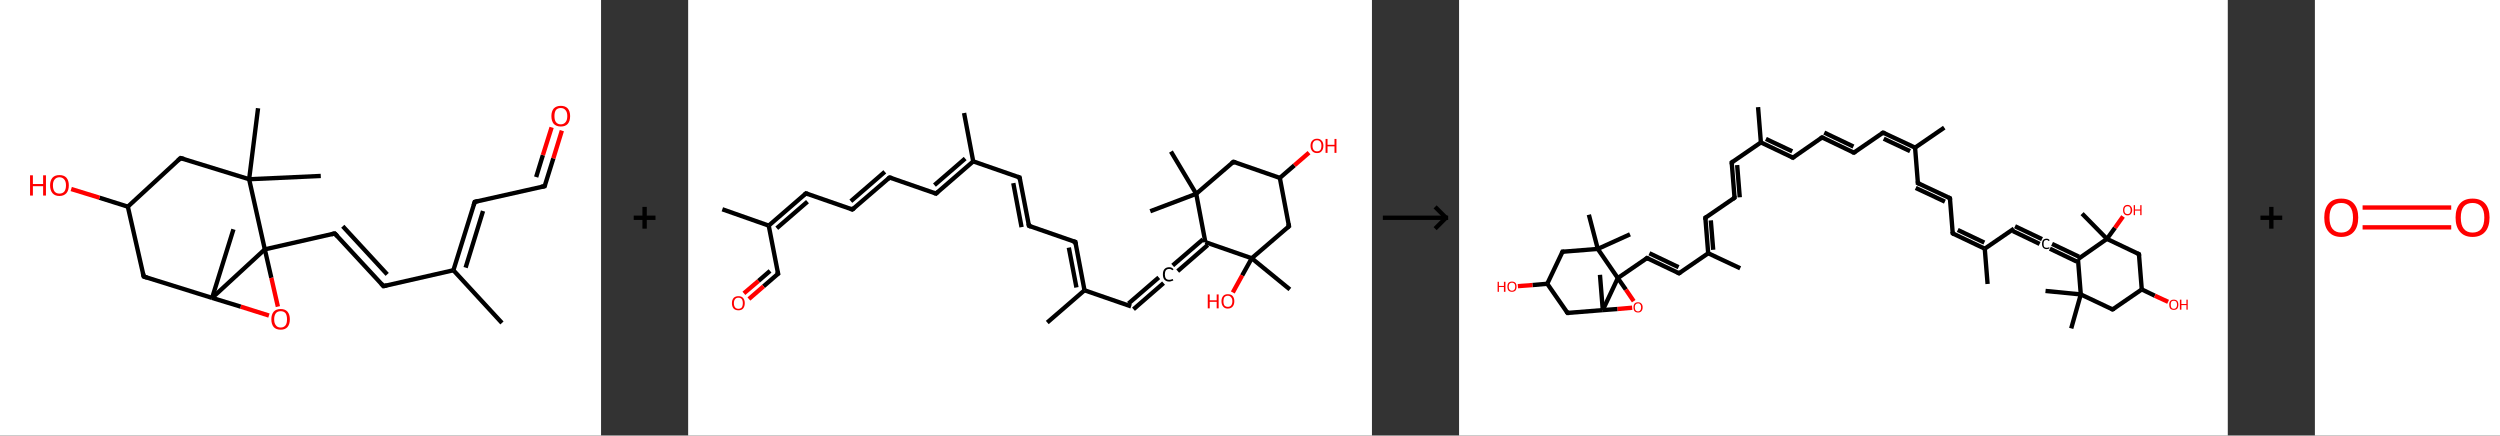 <?xml version='1.0' encoding='ASCII' standalone='yes'?>
<svg xmlns="http://www.w3.org/2000/svg" xmlns:xlink="http://www.w3.org/1999/xlink" version="1.1" width="1148.0px" viewBox="0 0 1148.0 200.0" height="200.0px">
  <rect x="0" y="0" width="1148.0" height="200.0" fill="#333333" stroke="none"/>
  <g>
    <g transform="translate(0, 0) scale(1 1) "><!-- END OF HEADER -->
<rect style="opacity:1.0;fill:#FFFFFF;stroke:none" width="276.0" height="200.0" x="0.0" y="0.0"> </rect>
<path class="bond-0 atom-0 atom-1" d="M 230.5,148.3 L 208.2,124.1" style="fill:none;fill-rule:evenodd;stroke:#000000;stroke-width:2.0px;stroke-linecap:butt;stroke-linejoin:miter;stroke-opacity:1"/>
<path class="bond-1 atom-1 atom-2" d="M 208.2,124.1 L 176.1,131.4" style="fill:none;fill-rule:evenodd;stroke:#000000;stroke-width:2.0px;stroke-linecap:butt;stroke-linejoin:miter;stroke-opacity:1"/>
<path class="bond-2 atom-2 atom-3" d="M 176.1,131.4 L 153.7,107.2" style="fill:none;fill-rule:evenodd;stroke:#000000;stroke-width:2.0px;stroke-linecap:butt;stroke-linejoin:miter;stroke-opacity:1"/>
<path class="bond-2 atom-2 atom-3" d="M 177.8,126.0 L 157.4,103.9" style="fill:none;fill-rule:evenodd;stroke:#000000;stroke-width:2.0px;stroke-linecap:butt;stroke-linejoin:miter;stroke-opacity:1"/>
<path class="bond-3 atom-3 atom-4" d="M 153.7,107.2 L 121.6,114.5" style="fill:none;fill-rule:evenodd;stroke:#000000;stroke-width:2.0px;stroke-linecap:butt;stroke-linejoin:miter;stroke-opacity:1"/>
<path class="bond-4 atom-4 atom-5" d="M 121.6,114.5 L 124.6,127.6" style="fill:none;fill-rule:evenodd;stroke:#000000;stroke-width:2.0px;stroke-linecap:butt;stroke-linejoin:miter;stroke-opacity:1"/>
<path class="bond-4 atom-4 atom-5" d="M 124.6,127.6 L 127.6,140.8" style="fill:none;fill-rule:evenodd;stroke:#FF0000;stroke-width:2.0px;stroke-linecap:butt;stroke-linejoin:miter;stroke-opacity:1"/>
<path class="bond-5 atom-5 atom-6" d="M 123.5,144.9 L 110.5,140.8" style="fill:none;fill-rule:evenodd;stroke:#FF0000;stroke-width:2.0px;stroke-linecap:butt;stroke-linejoin:miter;stroke-opacity:1"/>
<path class="bond-5 atom-5 atom-6" d="M 110.5,140.8 L 97.4,136.8" style="fill:none;fill-rule:evenodd;stroke:#000000;stroke-width:2.0px;stroke-linecap:butt;stroke-linejoin:miter;stroke-opacity:1"/>
<path class="bond-6 atom-6 atom-7" d="M 97.4,136.8 L 107.2,105.3" style="fill:none;fill-rule:evenodd;stroke:#000000;stroke-width:2.0px;stroke-linecap:butt;stroke-linejoin:miter;stroke-opacity:1"/>
<path class="bond-7 atom-6 atom-8" d="M 97.4,136.8 L 66.0,127.0" style="fill:none;fill-rule:evenodd;stroke:#000000;stroke-width:2.0px;stroke-linecap:butt;stroke-linejoin:miter;stroke-opacity:1"/>
<path class="bond-8 atom-8 atom-9" d="M 66.0,127.0 L 58.7,94.9" style="fill:none;fill-rule:evenodd;stroke:#000000;stroke-width:2.0px;stroke-linecap:butt;stroke-linejoin:miter;stroke-opacity:1"/>
<path class="bond-9 atom-9 atom-10" d="M 58.7,94.9 L 45.7,90.8" style="fill:none;fill-rule:evenodd;stroke:#000000;stroke-width:2.0px;stroke-linecap:butt;stroke-linejoin:miter;stroke-opacity:1"/>
<path class="bond-9 atom-9 atom-10" d="M 45.7,90.8 L 32.7,86.8" style="fill:none;fill-rule:evenodd;stroke:#FF0000;stroke-width:2.0px;stroke-linecap:butt;stroke-linejoin:miter;stroke-opacity:1"/>
<path class="bond-10 atom-9 atom-11" d="M 58.7,94.9 L 82.9,72.6" style="fill:none;fill-rule:evenodd;stroke:#000000;stroke-width:2.0px;stroke-linecap:butt;stroke-linejoin:miter;stroke-opacity:1"/>
<path class="bond-11 atom-11 atom-12" d="M 82.9,72.6 L 114.4,82.3" style="fill:none;fill-rule:evenodd;stroke:#000000;stroke-width:2.0px;stroke-linecap:butt;stroke-linejoin:miter;stroke-opacity:1"/>
<path class="bond-12 atom-12 atom-13" d="M 114.4,82.3 L 147.3,80.8" style="fill:none;fill-rule:evenodd;stroke:#000000;stroke-width:2.0px;stroke-linecap:butt;stroke-linejoin:miter;stroke-opacity:1"/>
<path class="bond-13 atom-12 atom-14" d="M 114.4,82.3 L 118.5,49.7" style="fill:none;fill-rule:evenodd;stroke:#000000;stroke-width:2.0px;stroke-linecap:butt;stroke-linejoin:miter;stroke-opacity:1"/>
<path class="bond-14 atom-1 atom-15" d="M 208.2,124.1 L 218.0,92.7" style="fill:none;fill-rule:evenodd;stroke:#000000;stroke-width:2.0px;stroke-linecap:butt;stroke-linejoin:miter;stroke-opacity:1"/>
<path class="bond-14 atom-1 atom-15" d="M 213.8,122.9 L 221.8,96.9" style="fill:none;fill-rule:evenodd;stroke:#000000;stroke-width:2.0px;stroke-linecap:butt;stroke-linejoin:miter;stroke-opacity:1"/>
<path class="bond-15 atom-15 atom-16" d="M 218.0,92.7 L 250.1,85.5" style="fill:none;fill-rule:evenodd;stroke:#000000;stroke-width:2.0px;stroke-linecap:butt;stroke-linejoin:miter;stroke-opacity:1"/>
<path class="bond-16 atom-16 atom-17" d="M 250.1,85.5 L 254.1,72.7" style="fill:none;fill-rule:evenodd;stroke:#000000;stroke-width:2.0px;stroke-linecap:butt;stroke-linejoin:miter;stroke-opacity:1"/>
<path class="bond-16 atom-16 atom-17" d="M 254.1,72.7 L 258.0,60.0" style="fill:none;fill-rule:evenodd;stroke:#FF0000;stroke-width:2.0px;stroke-linecap:butt;stroke-linejoin:miter;stroke-opacity:1"/>
<path class="bond-16 atom-16 atom-17" d="M 246.2,81.3 L 249.3,71.2" style="fill:none;fill-rule:evenodd;stroke:#000000;stroke-width:2.0px;stroke-linecap:butt;stroke-linejoin:miter;stroke-opacity:1"/>
<path class="bond-16 atom-16 atom-17" d="M 249.3,71.2 L 253.3,58.5" style="fill:none;fill-rule:evenodd;stroke:#FF0000;stroke-width:2.0px;stroke-linecap:butt;stroke-linejoin:miter;stroke-opacity:1"/>
<path class="bond-17 atom-6 atom-4" d="M 97.4,136.8 L 121.6,114.5" style="fill:none;fill-rule:evenodd;stroke:#000000;stroke-width:2.0px;stroke-linecap:butt;stroke-linejoin:miter;stroke-opacity:1"/>
<path class="bond-18 atom-12 atom-4" d="M 114.4,82.3 L 121.6,114.5" style="fill:none;fill-rule:evenodd;stroke:#000000;stroke-width:2.0px;stroke-linecap:butt;stroke-linejoin:miter;stroke-opacity:1"/>
<path d="M 177.7,131.0 L 176.1,131.4 L 175.0,130.2" style="fill:none;stroke:#000000;stroke-width:2.0px;stroke-linecap:butt;stroke-linejoin:miter;stroke-opacity:1;"/>
<path d="M 154.9,108.4 L 153.7,107.2 L 152.1,107.6" style="fill:none;stroke:#000000;stroke-width:2.0px;stroke-linecap:butt;stroke-linejoin:miter;stroke-opacity:1;"/>
<path d="M 67.6,127.5 L 66.0,127.0 L 65.6,125.4" style="fill:none;stroke:#000000;stroke-width:2.0px;stroke-linecap:butt;stroke-linejoin:miter;stroke-opacity:1;"/>
<path d="M 81.7,73.7 L 82.9,72.6 L 84.5,73.0" style="fill:none;stroke:#000000;stroke-width:2.0px;stroke-linecap:butt;stroke-linejoin:miter;stroke-opacity:1;"/>
<path d="M 217.5,94.3 L 218.0,92.7 L 219.6,92.3" style="fill:none;stroke:#000000;stroke-width:2.0px;stroke-linecap:butt;stroke-linejoin:miter;stroke-opacity:1;"/>
<path d="M 248.5,85.8 L 250.1,85.5 L 250.3,84.8" style="fill:none;stroke:#000000;stroke-width:2.0px;stroke-linecap:butt;stroke-linejoin:miter;stroke-opacity:1;"/>
<path class="atom-5" d="M 124.6 146.6 Q 124.6 144.4, 125.7 143.1 Q 126.8 141.9, 128.9 141.9 Q 130.9 141.9, 132.0 143.1 Q 133.1 144.4, 133.1 146.6 Q 133.1 148.9, 132.0 150.2 Q 130.9 151.4, 128.9 151.4 Q 126.8 151.4, 125.7 150.2 Q 124.6 148.9, 124.6 146.6 M 128.9 150.4 Q 130.3 150.4, 131.1 149.4 Q 131.8 148.5, 131.8 146.6 Q 131.8 144.8, 131.1 143.8 Q 130.3 142.9, 128.9 142.9 Q 127.4 142.9, 126.7 143.8 Q 125.9 144.8, 125.9 146.6 Q 125.9 148.5, 126.7 149.4 Q 127.4 150.4, 128.9 150.4 " fill="#FF0000"/>
<path class="atom-10" d="M 13.8 80.5 L 15.1 80.5 L 15.1 84.5 L 19.8 84.5 L 19.8 80.5 L 21.1 80.5 L 21.1 89.8 L 19.8 89.8 L 19.8 85.5 L 15.1 85.5 L 15.1 89.8 L 13.8 89.8 L 13.8 80.5 " fill="#FF0000"/>
<path class="atom-10" d="M 23.0 85.1 Q 23.0 82.9, 24.1 81.6 Q 25.2 80.4, 27.3 80.4 Q 29.4 80.4, 30.5 81.6 Q 31.6 82.9, 31.6 85.1 Q 31.6 87.4, 30.5 88.7 Q 29.3 90.0, 27.3 90.0 Q 25.2 90.0, 24.1 88.7 Q 23.0 87.4, 23.0 85.1 M 27.3 88.9 Q 28.7 88.9, 29.5 88.0 Q 30.3 87.0, 30.3 85.1 Q 30.3 83.3, 29.5 82.4 Q 28.7 81.4, 27.3 81.4 Q 25.9 81.4, 25.1 82.4 Q 24.3 83.3, 24.3 85.1 Q 24.3 87.0, 25.1 88.0 Q 25.9 88.9, 27.3 88.9 " fill="#FF0000"/>
<path class="atom-17" d="M 253.2 53.3 Q 253.2 51.1, 254.3 49.8 Q 255.5 48.6, 257.5 48.6 Q 259.6 48.6, 260.7 49.8 Q 261.8 51.1, 261.8 53.3 Q 261.8 55.6, 260.7 56.9 Q 259.6 58.1, 257.5 58.1 Q 255.5 58.1, 254.3 56.9 Q 253.2 55.6, 253.2 53.3 M 257.5 57.1 Q 258.9 57.1, 259.7 56.1 Q 260.5 55.2, 260.5 53.3 Q 260.5 51.5, 259.7 50.6 Q 258.9 49.6, 257.5 49.6 Q 256.1 49.6, 255.3 50.5 Q 254.6 51.5, 254.6 53.3 Q 254.6 55.2, 255.3 56.1 Q 256.1 57.1, 257.5 57.1 " fill="#FF0000"/>
</g>
    <g transform="translate(276.0, 0) scale(1 1) "><line x1="15" y1="100" x2="25" y2="100" style="stroke:rgb(0,0,0);stroke-width:2"/>
  <line x1="20" y1="95" x2="20" y2="105" style="stroke:rgb(0,0,0);stroke-width:2"/>
</g>
    <g transform="translate(316.0, 0) scale(1 1) "><!-- END OF HEADER -->
<rect style="opacity:1.0;fill:#FFFFFF;stroke:none" width="314.0" height="200.0" x="0.0" y="0.0"> </rect>
<path class="bond-0 atom-0 atom-1" d="M 15.7,96.1 L 37.0,103.6" style="fill:none;fill-rule:evenodd;stroke:#000000;stroke-width:2.0px;stroke-linecap:butt;stroke-linejoin:miter;stroke-opacity:1"/>
<path class="bond-1 atom-1 atom-2" d="M 37.0,103.6 L 41.3,125.7" style="fill:none;fill-rule:evenodd;stroke:#000000;stroke-width:2.0px;stroke-linecap:butt;stroke-linejoin:miter;stroke-opacity:1"/>
<path class="bond-2 atom-2 atom-3" d="M 41.3,125.7 L 34.6,131.5" style="fill:none;fill-rule:evenodd;stroke:#000000;stroke-width:2.0px;stroke-linecap:butt;stroke-linejoin:miter;stroke-opacity:1"/>
<path class="bond-2 atom-2 atom-3" d="M 34.6,131.5 L 27.9,137.3" style="fill:none;fill-rule:evenodd;stroke:#FF0000;stroke-width:2.0px;stroke-linecap:butt;stroke-linejoin:miter;stroke-opacity:1"/>
<path class="bond-2 atom-2 atom-3" d="M 37.6,124.4 L 32.3,129.0" style="fill:none;fill-rule:evenodd;stroke:#000000;stroke-width:2.0px;stroke-linecap:butt;stroke-linejoin:miter;stroke-opacity:1"/>
<path class="bond-2 atom-2 atom-3" d="M 32.3,129.0 L 25.6,134.7" style="fill:none;fill-rule:evenodd;stroke:#FF0000;stroke-width:2.0px;stroke-linecap:butt;stroke-linejoin:miter;stroke-opacity:1"/>
<path class="bond-3 atom-1 atom-4" d="M 37.0,103.6 L 54.1,88.8" style="fill:none;fill-rule:evenodd;stroke:#000000;stroke-width:2.0px;stroke-linecap:butt;stroke-linejoin:miter;stroke-opacity:1"/>
<path class="bond-3 atom-1 atom-4" d="M 40.7,104.8 L 54.8,92.6" style="fill:none;fill-rule:evenodd;stroke:#000000;stroke-width:2.0px;stroke-linecap:butt;stroke-linejoin:miter;stroke-opacity:1"/>
<path class="bond-4 atom-4 atom-5" d="M 54.1,88.8 L 75.4,96.2" style="fill:none;fill-rule:evenodd;stroke:#000000;stroke-width:2.0px;stroke-linecap:butt;stroke-linejoin:miter;stroke-opacity:1"/>
<path class="bond-5 atom-5 atom-6" d="M 75.4,96.2 L 92.5,81.5" style="fill:none;fill-rule:evenodd;stroke:#000000;stroke-width:2.0px;stroke-linecap:butt;stroke-linejoin:miter;stroke-opacity:1"/>
<path class="bond-5 atom-5 atom-6" d="M 74.7,92.4 L 90.3,78.9" style="fill:none;fill-rule:evenodd;stroke:#000000;stroke-width:2.0px;stroke-linecap:butt;stroke-linejoin:miter;stroke-opacity:1"/>
<path class="bond-6 atom-6 atom-7" d="M 92.5,81.5 L 113.8,88.9" style="fill:none;fill-rule:evenodd;stroke:#000000;stroke-width:2.0px;stroke-linecap:butt;stroke-linejoin:miter;stroke-opacity:1"/>
<path class="bond-7 atom-7 atom-8" d="M 113.8,88.9 L 130.9,74.1" style="fill:none;fill-rule:evenodd;stroke:#000000;stroke-width:2.0px;stroke-linecap:butt;stroke-linejoin:miter;stroke-opacity:1"/>
<path class="bond-7 atom-7 atom-8" d="M 113.1,85.0 L 127.2,72.8" style="fill:none;fill-rule:evenodd;stroke:#000000;stroke-width:2.0px;stroke-linecap:butt;stroke-linejoin:miter;stroke-opacity:1"/>
<path class="bond-8 atom-8 atom-9" d="M 130.9,74.1 L 126.7,51.9" style="fill:none;fill-rule:evenodd;stroke:#000000;stroke-width:2.0px;stroke-linecap:butt;stroke-linejoin:miter;stroke-opacity:1"/>
<path class="bond-9 atom-8 atom-10" d="M 130.9,74.1 L 152.2,81.5" style="fill:none;fill-rule:evenodd;stroke:#000000;stroke-width:2.0px;stroke-linecap:butt;stroke-linejoin:miter;stroke-opacity:1"/>
<path class="bond-10 atom-10 atom-11" d="M 152.2,81.5 L 156.5,103.7" style="fill:none;fill-rule:evenodd;stroke:#000000;stroke-width:2.0px;stroke-linecap:butt;stroke-linejoin:miter;stroke-opacity:1"/>
<path class="bond-10 atom-10 atom-11" d="M 149.3,84.1 L 153.1,104.3" style="fill:none;fill-rule:evenodd;stroke:#000000;stroke-width:2.0px;stroke-linecap:butt;stroke-linejoin:miter;stroke-opacity:1"/>
<path class="bond-11 atom-11 atom-12" d="M 156.5,103.7 L 177.8,111.1" style="fill:none;fill-rule:evenodd;stroke:#000000;stroke-width:2.0px;stroke-linecap:butt;stroke-linejoin:miter;stroke-opacity:1"/>
<path class="bond-12 atom-12 atom-13" d="M 177.8,111.1 L 182.0,133.3" style="fill:none;fill-rule:evenodd;stroke:#000000;stroke-width:2.0px;stroke-linecap:butt;stroke-linejoin:miter;stroke-opacity:1"/>
<path class="bond-12 atom-12 atom-13" d="M 174.8,113.7 L 178.3,132.0" style="fill:none;fill-rule:evenodd;stroke:#000000;stroke-width:2.0px;stroke-linecap:butt;stroke-linejoin:miter;stroke-opacity:1"/>
<path class="bond-13 atom-13 atom-14" d="M 182.0,133.3 L 164.9,148.1" style="fill:none;fill-rule:evenodd;stroke:#000000;stroke-width:2.0px;stroke-linecap:butt;stroke-linejoin:miter;stroke-opacity:1"/>
<path class="bond-14 atom-13 atom-15" d="M 182.0,133.3 L 203.4,140.7" style="fill:none;fill-rule:evenodd;stroke:#000000;stroke-width:2.0px;stroke-linecap:butt;stroke-linejoin:miter;stroke-opacity:1"/>
<path class="bond-15 atom-15 atom-16" d="M 202.2,139.4 L 216.1,127.4" style="fill:none;fill-rule:evenodd;stroke:#000000;stroke-width:2.0px;stroke-linecap:butt;stroke-linejoin:miter;stroke-opacity:1"/>
<path class="bond-15 atom-15 atom-16" d="M 204.5,142.0 L 218.3,130.0" style="fill:none;fill-rule:evenodd;stroke:#000000;stroke-width:2.0px;stroke-linecap:butt;stroke-linejoin:miter;stroke-opacity:1"/>
<path class="bond-16 atom-16 atom-17" d="M 222.5,121.9 L 236.4,109.9" style="fill:none;fill-rule:evenodd;stroke:#000000;stroke-width:2.0px;stroke-linecap:butt;stroke-linejoin:miter;stroke-opacity:1"/>
<path class="bond-16 atom-16 atom-17" d="M 224.8,124.5 L 238.6,112.5" style="fill:none;fill-rule:evenodd;stroke:#000000;stroke-width:2.0px;stroke-linecap:butt;stroke-linejoin:miter;stroke-opacity:1"/>
<path class="bond-17 atom-17 atom-18" d="M 237.5,111.2 L 233.3,89.0" style="fill:none;fill-rule:evenodd;stroke:#000000;stroke-width:2.0px;stroke-linecap:butt;stroke-linejoin:miter;stroke-opacity:1"/>
<path class="bond-18 atom-18 atom-19" d="M 233.3,89.0 L 212.2,97.0" style="fill:none;fill-rule:evenodd;stroke:#000000;stroke-width:2.0px;stroke-linecap:butt;stroke-linejoin:miter;stroke-opacity:1"/>
<path class="bond-19 atom-18 atom-20" d="M 233.3,89.0 L 221.7,69.6" style="fill:none;fill-rule:evenodd;stroke:#000000;stroke-width:2.0px;stroke-linecap:butt;stroke-linejoin:miter;stroke-opacity:1"/>
<path class="bond-20 atom-18 atom-21" d="M 233.3,89.0 L 250.4,74.3" style="fill:none;fill-rule:evenodd;stroke:#000000;stroke-width:2.0px;stroke-linecap:butt;stroke-linejoin:miter;stroke-opacity:1"/>
<path class="bond-21 atom-21 atom-22" d="M 250.4,74.3 L 271.7,81.7" style="fill:none;fill-rule:evenodd;stroke:#000000;stroke-width:2.0px;stroke-linecap:butt;stroke-linejoin:miter;stroke-opacity:1"/>
<path class="bond-22 atom-22 atom-23" d="M 271.7,81.7 L 278.4,75.9" style="fill:none;fill-rule:evenodd;stroke:#000000;stroke-width:2.0px;stroke-linecap:butt;stroke-linejoin:miter;stroke-opacity:1"/>
<path class="bond-22 atom-22 atom-23" d="M 278.4,75.9 L 285.1,70.1" style="fill:none;fill-rule:evenodd;stroke:#FF0000;stroke-width:2.0px;stroke-linecap:butt;stroke-linejoin:miter;stroke-opacity:1"/>
<path class="bond-23 atom-22 atom-24" d="M 271.7,81.7 L 275.9,103.9" style="fill:none;fill-rule:evenodd;stroke:#000000;stroke-width:2.0px;stroke-linecap:butt;stroke-linejoin:miter;stroke-opacity:1"/>
<path class="bond-24 atom-24 atom-25" d="M 275.9,103.9 L 258.8,118.6" style="fill:none;fill-rule:evenodd;stroke:#000000;stroke-width:2.0px;stroke-linecap:butt;stroke-linejoin:miter;stroke-opacity:1"/>
<path class="bond-25 atom-25 atom-26" d="M 258.8,118.6 L 276.3,132.9" style="fill:none;fill-rule:evenodd;stroke:#000000;stroke-width:2.0px;stroke-linecap:butt;stroke-linejoin:miter;stroke-opacity:1"/>
<path class="bond-26 atom-25 atom-27" d="M 258.8,118.6 L 254.4,126.5" style="fill:none;fill-rule:evenodd;stroke:#000000;stroke-width:2.0px;stroke-linecap:butt;stroke-linejoin:miter;stroke-opacity:1"/>
<path class="bond-26 atom-25 atom-27" d="M 254.4,126.5 L 250.1,134.3" style="fill:none;fill-rule:evenodd;stroke:#FF0000;stroke-width:2.0px;stroke-linecap:butt;stroke-linejoin:miter;stroke-opacity:1"/>
<path class="bond-27 atom-25 atom-17" d="M 258.8,118.6 L 237.5,111.2" style="fill:none;fill-rule:evenodd;stroke:#000000;stroke-width:2.0px;stroke-linecap:butt;stroke-linejoin:miter;stroke-opacity:1"/>
<path d="M 41.0,124.6 L 41.3,125.7 L 40.9,126.0" style="fill:none;stroke:#000000;stroke-width:2.0px;stroke-linecap:butt;stroke-linejoin:miter;stroke-opacity:1;"/>
<path d="M 53.3,89.5 L 54.1,88.8 L 55.2,89.2" style="fill:none;stroke:#000000;stroke-width:2.0px;stroke-linecap:butt;stroke-linejoin:miter;stroke-opacity:1;"/>
<path d="M 74.4,95.8 L 75.4,96.2 L 76.3,95.5" style="fill:none;stroke:#000000;stroke-width:2.0px;stroke-linecap:butt;stroke-linejoin:miter;stroke-opacity:1;"/>
<path d="M 91.7,82.2 L 92.5,81.5 L 93.6,81.8" style="fill:none;stroke:#000000;stroke-width:2.0px;stroke-linecap:butt;stroke-linejoin:miter;stroke-opacity:1;"/>
<path d="M 112.8,88.5 L 113.8,88.9 L 114.7,88.1" style="fill:none;stroke:#000000;stroke-width:2.0px;stroke-linecap:butt;stroke-linejoin:miter;stroke-opacity:1;"/>
<path d="M 151.2,81.2 L 152.2,81.5 L 152.4,82.6" style="fill:none;stroke:#000000;stroke-width:2.0px;stroke-linecap:butt;stroke-linejoin:miter;stroke-opacity:1;"/>
<path d="M 156.3,102.6 L 156.5,103.7 L 157.5,104.1" style="fill:none;stroke:#000000;stroke-width:2.0px;stroke-linecap:butt;stroke-linejoin:miter;stroke-opacity:1;"/>
<path d="M 176.7,110.8 L 177.8,111.1 L 178.0,112.2" style="fill:none;stroke:#000000;stroke-width:2.0px;stroke-linecap:butt;stroke-linejoin:miter;stroke-opacity:1;"/>
<path d="M 249.5,75.0 L 250.4,74.3 L 251.4,74.6" style="fill:none;stroke:#000000;stroke-width:2.0px;stroke-linecap:butt;stroke-linejoin:miter;stroke-opacity:1;"/>
<path d="M 275.7,102.7 L 275.9,103.9 L 275.1,104.6" style="fill:none;stroke:#000000;stroke-width:2.0px;stroke-linecap:butt;stroke-linejoin:miter;stroke-opacity:1;"/>
<path class="atom-3" d="M 20.1 139.2 Q 20.1 137.7, 20.9 136.8 Q 21.7 136.0, 23.1 136.0 Q 24.5 136.0, 25.2 136.8 Q 26.0 137.7, 26.0 139.2 Q 26.0 140.8, 25.2 141.7 Q 24.5 142.5, 23.1 142.5 Q 21.7 142.5, 20.9 141.7 Q 20.1 140.8, 20.1 139.2 M 23.1 141.8 Q 24.0 141.8, 24.6 141.2 Q 25.1 140.5, 25.1 139.2 Q 25.1 138.0, 24.6 137.3 Q 24.0 136.7, 23.1 136.7 Q 22.1 136.7, 21.6 137.3 Q 21.0 138.0, 21.0 139.2 Q 21.0 140.5, 21.6 141.2 Q 22.1 141.8, 23.1 141.8 " fill="#FF0000"/>
<path class="atom-16" d="M 218.0 126.0 Q 218.0 124.4, 218.7 123.6 Q 219.5 122.7, 220.9 122.7 Q 222.2 122.7, 222.9 123.7 L 222.3 124.1 Q 221.8 123.5, 220.9 123.5 Q 219.9 123.5, 219.4 124.1 Q 218.9 124.8, 218.9 126.0 Q 218.9 127.2, 219.4 127.9 Q 219.9 128.5, 221.0 128.5 Q 221.7 128.5, 222.5 128.1 L 222.8 128.8 Q 222.4 129.0, 221.9 129.1 Q 221.4 129.3, 220.9 129.3 Q 219.5 129.3, 218.7 128.4 Q 218.0 127.6, 218.0 126.0 " fill="#000000"/>
<path class="atom-23" d="M 285.8 66.9 Q 285.8 65.4, 286.6 64.6 Q 287.4 63.7, 288.8 63.7 Q 290.2 63.7, 290.9 64.6 Q 291.7 65.4, 291.7 66.9 Q 291.7 68.5, 290.9 69.4 Q 290.2 70.3, 288.8 70.3 Q 287.4 70.3, 286.6 69.4 Q 285.8 68.5, 285.8 66.9 M 288.8 69.5 Q 289.7 69.5, 290.3 68.9 Q 290.8 68.2, 290.8 66.9 Q 290.8 65.7, 290.3 65.1 Q 289.7 64.4, 288.8 64.4 Q 287.8 64.4, 287.3 65.0 Q 286.7 65.7, 286.7 66.9 Q 286.7 68.2, 287.3 68.9 Q 287.8 69.5, 288.8 69.5 " fill="#FF0000"/>
<path class="atom-23" d="M 292.7 63.8 L 293.6 63.8 L 293.6 66.5 L 296.8 66.5 L 296.8 63.8 L 297.7 63.8 L 297.7 70.2 L 296.8 70.2 L 296.8 67.2 L 293.6 67.2 L 293.6 70.2 L 292.7 70.2 L 292.7 63.8 " fill="#FF0000"/>
<path class="atom-27" d="M 238.6 135.2 L 239.5 135.2 L 239.5 137.9 L 242.7 137.9 L 242.7 135.2 L 243.6 135.2 L 243.6 141.6 L 242.7 141.6 L 242.7 138.6 L 239.5 138.6 L 239.5 141.6 L 238.6 141.6 L 238.6 135.2 " fill="#FF0000"/>
<path class="atom-27" d="M 244.9 138.3 Q 244.9 136.8, 245.7 135.9 Q 246.4 135.1, 247.8 135.1 Q 249.3 135.1, 250.0 135.9 Q 250.8 136.8, 250.8 138.3 Q 250.8 139.9, 250.0 140.8 Q 249.2 141.7, 247.8 141.7 Q 246.4 141.7, 245.7 140.8 Q 244.9 139.9, 244.9 138.3 M 247.8 140.9 Q 248.8 140.9, 249.3 140.3 Q 249.9 139.6, 249.9 138.3 Q 249.9 137.1, 249.3 136.5 Q 248.8 135.8, 247.8 135.8 Q 246.9 135.8, 246.3 136.4 Q 245.8 137.1, 245.8 138.3 Q 245.8 139.6, 246.3 140.3 Q 246.9 140.9, 247.8 140.9 " fill="#FF0000"/>
</g>
    <g transform="translate(630.0, 0) scale(1 1) "><line x1="5" y1="100" x2="35" y2="100" style="stroke:rgb(0,0,0);stroke-width:2"/>
  <line x1="34" y1="100" x2="29" y2="95" style="stroke:rgb(0,0,0);stroke-width:2"/>
  <line x1="34" y1="100" x2="29" y2="105" style="stroke:rgb(0,0,0);stroke-width:2"/>
</g>
    <g transform="translate(670.0, 0) scale(1 1) "><!-- END OF HEADER -->
<rect style="opacity:1.0;fill:#FFFFFF;stroke:none" width="353.0" height="200.0" x="0.0" y="0.0"> </rect>
<path class="bond-0 atom-0 atom-1" d="M 242.7,130.4 L 241.4,114.2" style="fill:none;fill-rule:evenodd;stroke:#000000;stroke-width:2.0px;stroke-linecap:butt;stroke-linejoin:miter;stroke-opacity:1"/>
<path class="bond-1 atom-1 atom-2" d="M 241.4,114.2 L 254.8,105.0" style="fill:none;fill-rule:evenodd;stroke:#000000;stroke-width:2.0px;stroke-linecap:butt;stroke-linejoin:miter;stroke-opacity:1"/>
<path class="bond-2 atom-2 atom-3" d="M 255.3,103.9 L 267.7,109.8" style="fill:none;fill-rule:evenodd;stroke:#000000;stroke-width:2.0px;stroke-linecap:butt;stroke-linejoin:miter;stroke-opacity:1"/>
<path class="bond-2 atom-2 atom-3" d="M 254.3,106.1 L 266.6,112.0" style="fill:none;fill-rule:evenodd;stroke:#000000;stroke-width:2.0px;stroke-linecap:butt;stroke-linejoin:miter;stroke-opacity:1"/>
<path class="bond-3 atom-3 atom-4" d="M 272.3,112.0 L 284.7,117.9" style="fill:none;fill-rule:evenodd;stroke:#000000;stroke-width:2.0px;stroke-linecap:butt;stroke-linejoin:miter;stroke-opacity:1"/>
<path class="bond-3 atom-3 atom-4" d="M 271.3,114.2 L 283.6,120.1" style="fill:none;fill-rule:evenodd;stroke:#000000;stroke-width:2.0px;stroke-linecap:butt;stroke-linejoin:miter;stroke-opacity:1"/>
<path class="bond-4 atom-4 atom-5" d="M 284.2,119.0 L 285.5,135.2" style="fill:none;fill-rule:evenodd;stroke:#000000;stroke-width:2.0px;stroke-linecap:butt;stroke-linejoin:miter;stroke-opacity:1"/>
<path class="bond-5 atom-5 atom-6" d="M 285.5,135.2 L 281.1,150.8" style="fill:none;fill-rule:evenodd;stroke:#000000;stroke-width:2.0px;stroke-linecap:butt;stroke-linejoin:miter;stroke-opacity:1"/>
<path class="bond-6 atom-5 atom-7" d="M 285.5,135.2 L 269.3,133.6" style="fill:none;fill-rule:evenodd;stroke:#000000;stroke-width:2.0px;stroke-linecap:butt;stroke-linejoin:miter;stroke-opacity:1"/>
<path class="bond-7 atom-5 atom-8" d="M 285.5,135.2 L 300.1,142.1" style="fill:none;fill-rule:evenodd;stroke:#000000;stroke-width:2.0px;stroke-linecap:butt;stroke-linejoin:miter;stroke-opacity:1"/>
<path class="bond-8 atom-8 atom-9" d="M 300.1,142.1 L 313.5,132.9" style="fill:none;fill-rule:evenodd;stroke:#000000;stroke-width:2.0px;stroke-linecap:butt;stroke-linejoin:miter;stroke-opacity:1"/>
<path class="bond-9 atom-9 atom-10" d="M 313.5,132.9 L 319.5,135.8" style="fill:none;fill-rule:evenodd;stroke:#000000;stroke-width:2.0px;stroke-linecap:butt;stroke-linejoin:miter;stroke-opacity:1"/>
<path class="bond-9 atom-9 atom-10" d="M 319.5,135.8 L 325.6,138.6" style="fill:none;fill-rule:evenodd;stroke:#FF0000;stroke-width:2.0px;stroke-linecap:butt;stroke-linejoin:miter;stroke-opacity:1"/>
<path class="bond-10 atom-9 atom-11" d="M 313.5,132.9 L 312.2,116.7" style="fill:none;fill-rule:evenodd;stroke:#000000;stroke-width:2.0px;stroke-linecap:butt;stroke-linejoin:miter;stroke-opacity:1"/>
<path class="bond-11 atom-11 atom-12" d="M 312.2,116.7 L 297.5,109.7" style="fill:none;fill-rule:evenodd;stroke:#000000;stroke-width:2.0px;stroke-linecap:butt;stroke-linejoin:miter;stroke-opacity:1"/>
<path class="bond-12 atom-12 atom-13" d="M 297.5,109.7 L 286.1,98.1" style="fill:none;fill-rule:evenodd;stroke:#000000;stroke-width:2.0px;stroke-linecap:butt;stroke-linejoin:miter;stroke-opacity:1"/>
<path class="bond-13 atom-12 atom-14" d="M 297.5,109.7 L 301.2,104.6" style="fill:none;fill-rule:evenodd;stroke:#000000;stroke-width:2.0px;stroke-linecap:butt;stroke-linejoin:miter;stroke-opacity:1"/>
<path class="bond-13 atom-12 atom-14" d="M 301.2,104.6 L 304.9,99.4" style="fill:none;fill-rule:evenodd;stroke:#FF0000;stroke-width:2.0px;stroke-linecap:butt;stroke-linejoin:miter;stroke-opacity:1"/>
<path class="bond-14 atom-1 atom-15" d="M 241.4,114.2 L 226.7,107.2" style="fill:none;fill-rule:evenodd;stroke:#000000;stroke-width:2.0px;stroke-linecap:butt;stroke-linejoin:miter;stroke-opacity:1"/>
<path class="bond-14 atom-1 atom-15" d="M 241.2,111.4 L 229.0,105.6" style="fill:none;fill-rule:evenodd;stroke:#000000;stroke-width:2.0px;stroke-linecap:butt;stroke-linejoin:miter;stroke-opacity:1"/>
<path class="bond-15 atom-15 atom-16" d="M 226.7,107.2 L 225.4,91.0" style="fill:none;fill-rule:evenodd;stroke:#000000;stroke-width:2.0px;stroke-linecap:butt;stroke-linejoin:miter;stroke-opacity:1"/>
<path class="bond-16 atom-16 atom-17" d="M 225.4,91.0 L 210.7,84.1" style="fill:none;fill-rule:evenodd;stroke:#000000;stroke-width:2.0px;stroke-linecap:butt;stroke-linejoin:miter;stroke-opacity:1"/>
<path class="bond-16 atom-16 atom-17" d="M 223.1,92.6 L 209.7,86.3" style="fill:none;fill-rule:evenodd;stroke:#000000;stroke-width:2.0px;stroke-linecap:butt;stroke-linejoin:miter;stroke-opacity:1"/>
<path class="bond-17 atom-17 atom-18" d="M 210.7,84.1 L 209.4,67.8" style="fill:none;fill-rule:evenodd;stroke:#000000;stroke-width:2.0px;stroke-linecap:butt;stroke-linejoin:miter;stroke-opacity:1"/>
<path class="bond-18 atom-18 atom-19" d="M 209.4,67.8 L 222.8,58.6" style="fill:none;fill-rule:evenodd;stroke:#000000;stroke-width:2.0px;stroke-linecap:butt;stroke-linejoin:miter;stroke-opacity:1"/>
<path class="bond-19 atom-18 atom-20" d="M 209.4,67.8 L 194.7,60.9" style="fill:none;fill-rule:evenodd;stroke:#000000;stroke-width:2.0px;stroke-linecap:butt;stroke-linejoin:miter;stroke-opacity:1"/>
<path class="bond-19 atom-18 atom-20" d="M 207.1,69.4 L 195.0,63.7" style="fill:none;fill-rule:evenodd;stroke:#000000;stroke-width:2.0px;stroke-linecap:butt;stroke-linejoin:miter;stroke-opacity:1"/>
<path class="bond-20 atom-20 atom-21" d="M 194.7,60.9 L 181.3,70.1" style="fill:none;fill-rule:evenodd;stroke:#000000;stroke-width:2.0px;stroke-linecap:butt;stroke-linejoin:miter;stroke-opacity:1"/>
<path class="bond-21 atom-21 atom-22" d="M 181.3,70.1 L 166.7,63.1" style="fill:none;fill-rule:evenodd;stroke:#000000;stroke-width:2.0px;stroke-linecap:butt;stroke-linejoin:miter;stroke-opacity:1"/>
<path class="bond-21 atom-21 atom-22" d="M 181.1,67.3 L 167.7,60.9" style="fill:none;fill-rule:evenodd;stroke:#000000;stroke-width:2.0px;stroke-linecap:butt;stroke-linejoin:miter;stroke-opacity:1"/>
<path class="bond-22 atom-22 atom-23" d="M 166.7,63.1 L 153.3,72.4" style="fill:none;fill-rule:evenodd;stroke:#000000;stroke-width:2.0px;stroke-linecap:butt;stroke-linejoin:miter;stroke-opacity:1"/>
<path class="bond-23 atom-23 atom-24" d="M 153.3,72.4 L 138.6,65.4" style="fill:none;fill-rule:evenodd;stroke:#000000;stroke-width:2.0px;stroke-linecap:butt;stroke-linejoin:miter;stroke-opacity:1"/>
<path class="bond-23 atom-23 atom-24" d="M 153.0,69.5 L 140.9,63.8" style="fill:none;fill-rule:evenodd;stroke:#000000;stroke-width:2.0px;stroke-linecap:butt;stroke-linejoin:miter;stroke-opacity:1"/>
<path class="bond-24 atom-24 atom-25" d="M 138.6,65.4 L 137.3,49.2" style="fill:none;fill-rule:evenodd;stroke:#000000;stroke-width:2.0px;stroke-linecap:butt;stroke-linejoin:miter;stroke-opacity:1"/>
<path class="bond-25 atom-24 atom-26" d="M 138.6,65.4 L 125.2,74.6" style="fill:none;fill-rule:evenodd;stroke:#000000;stroke-width:2.0px;stroke-linecap:butt;stroke-linejoin:miter;stroke-opacity:1"/>
<path class="bond-26 atom-26 atom-27" d="M 125.2,74.6 L 126.5,90.8" style="fill:none;fill-rule:evenodd;stroke:#000000;stroke-width:2.0px;stroke-linecap:butt;stroke-linejoin:miter;stroke-opacity:1"/>
<path class="bond-26 atom-26 atom-27" d="M 127.7,75.8 L 128.9,90.6" style="fill:none;fill-rule:evenodd;stroke:#000000;stroke-width:2.0px;stroke-linecap:butt;stroke-linejoin:miter;stroke-opacity:1"/>
<path class="bond-27 atom-27 atom-28" d="M 126.5,90.8 L 113.1,100.0" style="fill:none;fill-rule:evenodd;stroke:#000000;stroke-width:2.0px;stroke-linecap:butt;stroke-linejoin:miter;stroke-opacity:1"/>
<path class="bond-28 atom-28 atom-29" d="M 113.1,100.0 L 114.4,116.3" style="fill:none;fill-rule:evenodd;stroke:#000000;stroke-width:2.0px;stroke-linecap:butt;stroke-linejoin:miter;stroke-opacity:1"/>
<path class="bond-28 atom-28 atom-29" d="M 115.6,101.2 L 116.7,114.7" style="fill:none;fill-rule:evenodd;stroke:#000000;stroke-width:2.0px;stroke-linecap:butt;stroke-linejoin:miter;stroke-opacity:1"/>
<path class="bond-29 atom-29 atom-30" d="M 114.4,116.3 L 129.1,123.2" style="fill:none;fill-rule:evenodd;stroke:#000000;stroke-width:2.0px;stroke-linecap:butt;stroke-linejoin:miter;stroke-opacity:1"/>
<path class="bond-30 atom-29 atom-31" d="M 114.4,116.3 L 101.0,125.5" style="fill:none;fill-rule:evenodd;stroke:#000000;stroke-width:2.0px;stroke-linecap:butt;stroke-linejoin:miter;stroke-opacity:1"/>
<path class="bond-31 atom-31 atom-32" d="M 101.0,125.5 L 86.3,118.5" style="fill:none;fill-rule:evenodd;stroke:#000000;stroke-width:2.0px;stroke-linecap:butt;stroke-linejoin:miter;stroke-opacity:1"/>
<path class="bond-31 atom-31 atom-32" d="M 100.8,122.7 L 87.4,116.3" style="fill:none;fill-rule:evenodd;stroke:#000000;stroke-width:2.0px;stroke-linecap:butt;stroke-linejoin:miter;stroke-opacity:1"/>
<path class="bond-32 atom-32 atom-33" d="M 86.3,118.5 L 72.9,127.7" style="fill:none;fill-rule:evenodd;stroke:#000000;stroke-width:2.0px;stroke-linecap:butt;stroke-linejoin:miter;stroke-opacity:1"/>
<path class="bond-33 atom-33 atom-34" d="M 72.9,127.7 L 76.6,133.0" style="fill:none;fill-rule:evenodd;stroke:#000000;stroke-width:2.0px;stroke-linecap:butt;stroke-linejoin:miter;stroke-opacity:1"/>
<path class="bond-33 atom-33 atom-34" d="M 76.6,133.0 L 80.2,138.3" style="fill:none;fill-rule:evenodd;stroke:#FF0000;stroke-width:2.0px;stroke-linecap:butt;stroke-linejoin:miter;stroke-opacity:1"/>
<path class="bond-34 atom-34 atom-35" d="M 79.5,141.3 L 72.7,141.9" style="fill:none;fill-rule:evenodd;stroke:#FF0000;stroke-width:2.0px;stroke-linecap:butt;stroke-linejoin:miter;stroke-opacity:1"/>
<path class="bond-34 atom-34 atom-35" d="M 72.7,141.9 L 66.0,142.4" style="fill:none;fill-rule:evenodd;stroke:#000000;stroke-width:2.0px;stroke-linecap:butt;stroke-linejoin:miter;stroke-opacity:1"/>
<path class="bond-35 atom-35 atom-36" d="M 66.0,142.4 L 64.7,126.2" style="fill:none;fill-rule:evenodd;stroke:#000000;stroke-width:2.0px;stroke-linecap:butt;stroke-linejoin:miter;stroke-opacity:1"/>
<path class="bond-36 atom-35 atom-37" d="M 66.0,142.4 L 49.8,143.7" style="fill:none;fill-rule:evenodd;stroke:#000000;stroke-width:2.0px;stroke-linecap:butt;stroke-linejoin:miter;stroke-opacity:1"/>
<path class="bond-37 atom-37 atom-38" d="M 49.8,143.7 L 40.5,130.3" style="fill:none;fill-rule:evenodd;stroke:#000000;stroke-width:2.0px;stroke-linecap:butt;stroke-linejoin:miter;stroke-opacity:1"/>
<path class="bond-38 atom-38 atom-39" d="M 40.5,130.3 L 33.7,130.9" style="fill:none;fill-rule:evenodd;stroke:#000000;stroke-width:2.0px;stroke-linecap:butt;stroke-linejoin:miter;stroke-opacity:1"/>
<path class="bond-38 atom-38 atom-39" d="M 33.7,130.9 L 27.0,131.4" style="fill:none;fill-rule:evenodd;stroke:#FF0000;stroke-width:2.0px;stroke-linecap:butt;stroke-linejoin:miter;stroke-opacity:1"/>
<path class="bond-39 atom-38 atom-40" d="M 40.5,130.3 L 47.5,115.6" style="fill:none;fill-rule:evenodd;stroke:#000000;stroke-width:2.0px;stroke-linecap:butt;stroke-linejoin:miter;stroke-opacity:1"/>
<path class="bond-40 atom-40 atom-41" d="M 47.5,115.6 L 63.7,114.3" style="fill:none;fill-rule:evenodd;stroke:#000000;stroke-width:2.0px;stroke-linecap:butt;stroke-linejoin:miter;stroke-opacity:1"/>
<path class="bond-41 atom-41 atom-42" d="M 63.7,114.3 L 78.5,107.6" style="fill:none;fill-rule:evenodd;stroke:#000000;stroke-width:2.0px;stroke-linecap:butt;stroke-linejoin:miter;stroke-opacity:1"/>
<path class="bond-42 atom-41 atom-43" d="M 63.7,114.3 L 59.6,98.6" style="fill:none;fill-rule:evenodd;stroke:#000000;stroke-width:2.0px;stroke-linecap:butt;stroke-linejoin:miter;stroke-opacity:1"/>
<path class="bond-43 atom-12 atom-4" d="M 297.5,109.7 L 284.2,119.0" style="fill:none;fill-rule:evenodd;stroke:#000000;stroke-width:2.0px;stroke-linecap:butt;stroke-linejoin:miter;stroke-opacity:1"/>
<path class="bond-44 atom-35 atom-33" d="M 66.0,142.4 L 72.9,127.7" style="fill:none;fill-rule:evenodd;stroke:#000000;stroke-width:2.0px;stroke-linecap:butt;stroke-linejoin:miter;stroke-opacity:1"/>
<path class="bond-45 atom-41 atom-33" d="M 63.7,114.3 L 72.9,127.7" style="fill:none;fill-rule:evenodd;stroke:#000000;stroke-width:2.0px;stroke-linecap:butt;stroke-linejoin:miter;stroke-opacity:1"/>
<path d="M 299.4,141.8 L 300.1,142.1 L 300.8,141.7" style="fill:none;stroke:#000000;stroke-width:2.0px;stroke-linecap:butt;stroke-linejoin:miter;stroke-opacity:1;"/>
<path d="M 312.3,117.5 L 312.2,116.7 L 311.5,116.4" style="fill:none;stroke:#000000;stroke-width:2.0px;stroke-linecap:butt;stroke-linejoin:miter;stroke-opacity:1;"/>
<path d="M 227.4,107.6 L 226.7,107.2 L 226.6,106.4" style="fill:none;stroke:#000000;stroke-width:2.0px;stroke-linecap:butt;stroke-linejoin:miter;stroke-opacity:1;"/>
<path d="M 225.5,91.8 L 225.4,91.0 L 224.7,90.7" style="fill:none;stroke:#000000;stroke-width:2.0px;stroke-linecap:butt;stroke-linejoin:miter;stroke-opacity:1;"/>
<path d="M 211.5,84.4 L 210.7,84.1 L 210.7,83.2" style="fill:none;stroke:#000000;stroke-width:2.0px;stroke-linecap:butt;stroke-linejoin:miter;stroke-opacity:1;"/>
<path d="M 195.5,61.2 L 194.7,60.9 L 194.1,61.3" style="fill:none;stroke:#000000;stroke-width:2.0px;stroke-linecap:butt;stroke-linejoin:miter;stroke-opacity:1;"/>
<path d="M 182.0,69.6 L 181.3,70.1 L 180.6,69.8" style="fill:none;stroke:#000000;stroke-width:2.0px;stroke-linecap:butt;stroke-linejoin:miter;stroke-opacity:1;"/>
<path d="M 167.4,63.5 L 166.7,63.1 L 166.0,63.6" style="fill:none;stroke:#000000;stroke-width:2.0px;stroke-linecap:butt;stroke-linejoin:miter;stroke-opacity:1;"/>
<path d="M 153.9,71.9 L 153.3,72.4 L 152.5,72.0" style="fill:none;stroke:#000000;stroke-width:2.0px;stroke-linecap:butt;stroke-linejoin:miter;stroke-opacity:1;"/>
<path d="M 125.9,74.1 L 125.2,74.6 L 125.3,75.4" style="fill:none;stroke:#000000;stroke-width:2.0px;stroke-linecap:butt;stroke-linejoin:miter;stroke-opacity:1;"/>
<path d="M 126.4,90.0 L 126.5,90.8 L 125.8,91.3" style="fill:none;stroke:#000000;stroke-width:2.0px;stroke-linecap:butt;stroke-linejoin:miter;stroke-opacity:1;"/>
<path d="M 113.8,99.6 L 113.1,100.0 L 113.2,100.9" style="fill:none;stroke:#000000;stroke-width:2.0px;stroke-linecap:butt;stroke-linejoin:miter;stroke-opacity:1;"/>
<path d="M 101.7,125.0 L 101.0,125.5 L 100.3,125.1" style="fill:none;stroke:#000000;stroke-width:2.0px;stroke-linecap:butt;stroke-linejoin:miter;stroke-opacity:1;"/>
<path d="M 87.1,118.9 L 86.3,118.5 L 85.7,119.0" style="fill:none;stroke:#000000;stroke-width:2.0px;stroke-linecap:butt;stroke-linejoin:miter;stroke-opacity:1;"/>
<path d="M 50.6,143.7 L 49.8,143.7 L 49.3,143.0" style="fill:none;stroke:#000000;stroke-width:2.0px;stroke-linecap:butt;stroke-linejoin:miter;stroke-opacity:1;"/>
<path d="M 47.2,116.4 L 47.5,115.6 L 48.3,115.6" style="fill:none;stroke:#000000;stroke-width:2.0px;stroke-linecap:butt;stroke-linejoin:miter;stroke-opacity:1;"/>
<path class="atom-3" d="M 267.7 112.0 Q 267.7 110.8, 268.2 110.2 Q 268.8 109.6, 269.8 109.6 Q 270.7 109.6, 271.2 110.3 L 270.8 110.7 Q 270.4 110.2, 269.8 110.2 Q 269.1 110.2, 268.7 110.6 Q 268.4 111.1, 268.4 112.0 Q 268.4 112.9, 268.7 113.4 Q 269.1 113.8, 269.9 113.8 Q 270.4 113.8, 271.0 113.5 L 271.1 114.0 Q 270.9 114.2, 270.5 114.3 Q 270.2 114.4, 269.8 114.4 Q 268.8 114.4, 268.2 113.7 Q 267.7 113.1, 267.7 112.0 " fill="#000000"/>
<path class="atom-10" d="M 326.1 139.9 Q 326.1 138.8, 326.6 138.2 Q 327.2 137.6, 328.2 137.6 Q 329.2 137.6, 329.8 138.2 Q 330.3 138.8, 330.3 139.9 Q 330.3 141.0, 329.8 141.7 Q 329.2 142.3, 328.2 142.3 Q 327.2 142.3, 326.6 141.7 Q 326.1 141.0, 326.1 139.9 M 328.2 141.8 Q 328.9 141.8, 329.3 141.3 Q 329.7 140.8, 329.7 139.9 Q 329.7 139.0, 329.3 138.5 Q 328.9 138.1, 328.2 138.1 Q 327.5 138.1, 327.1 138.5 Q 326.8 139.0, 326.8 139.9 Q 326.8 140.8, 327.1 141.3 Q 327.5 141.8, 328.2 141.8 " fill="#FF0000"/>
<path class="atom-10" d="M 331.0 137.6 L 331.7 137.6 L 331.7 139.6 L 334.0 139.6 L 334.0 137.6 L 334.6 137.6 L 334.6 142.2 L 334.0 142.2 L 334.0 140.1 L 331.7 140.1 L 331.7 142.2 L 331.0 142.2 L 331.0 137.6 " fill="#FF0000"/>
<path class="atom-14" d="M 304.9 96.5 Q 304.9 95.4, 305.4 94.8 Q 305.9 94.1, 307.0 94.1 Q 308.0 94.1, 308.5 94.8 Q 309.1 95.4, 309.1 96.5 Q 309.1 97.6, 308.5 98.2 Q 308.0 98.9, 307.0 98.9 Q 305.9 98.9, 305.4 98.2 Q 304.9 97.6, 304.9 96.5 M 307.0 98.3 Q 307.7 98.3, 308.0 97.9 Q 308.4 97.4, 308.4 96.5 Q 308.4 95.6, 308.0 95.1 Q 307.7 94.7, 307.0 94.7 Q 306.3 94.7, 305.9 95.1 Q 305.5 95.6, 305.5 96.5 Q 305.5 97.4, 305.9 97.9 Q 306.3 98.3, 307.0 98.3 " fill="#FF0000"/>
<path class="atom-14" d="M 309.8 94.2 L 310.4 94.2 L 310.4 96.2 L 312.8 96.2 L 312.8 94.2 L 313.4 94.2 L 313.4 98.8 L 312.8 98.8 L 312.8 96.7 L 310.4 96.7 L 310.4 98.8 L 309.8 98.8 L 309.8 94.2 " fill="#FF0000"/>
<path class="atom-34" d="M 80.1 141.1 Q 80.1 140.0, 80.6 139.4 Q 81.1 138.8, 82.2 138.8 Q 83.2 138.8, 83.7 139.4 Q 84.3 140.0, 84.3 141.1 Q 84.3 142.3, 83.7 142.9 Q 83.2 143.5, 82.2 143.5 Q 81.2 143.5, 80.6 142.9 Q 80.1 142.3, 80.1 141.1 M 82.2 143.0 Q 82.9 143.0, 83.2 142.5 Q 83.6 142.1, 83.6 141.1 Q 83.6 140.2, 83.2 139.8 Q 82.9 139.3, 82.2 139.3 Q 81.5 139.3, 81.1 139.8 Q 80.7 140.2, 80.7 141.1 Q 80.7 142.1, 81.1 142.5 Q 81.5 143.0, 82.2 143.0 " fill="#FF0000"/>
<path class="atom-39" d="M 17.7 129.4 L 18.3 129.4 L 18.3 131.3 L 20.6 131.3 L 20.6 129.4 L 21.3 129.4 L 21.3 134.0 L 20.6 134.0 L 20.6 131.8 L 18.3 131.8 L 18.3 134.0 L 17.7 134.0 L 17.7 129.4 " fill="#FF0000"/>
<path class="atom-39" d="M 22.2 131.6 Q 22.2 130.5, 22.7 129.9 Q 23.3 129.3, 24.3 129.3 Q 25.3 129.3, 25.9 129.9 Q 26.4 130.5, 26.4 131.6 Q 26.4 132.8, 25.9 133.4 Q 25.3 134.0, 24.3 134.0 Q 23.3 134.0, 22.7 133.4 Q 22.2 132.8, 22.2 131.6 M 24.3 133.5 Q 25.0 133.5, 25.4 133.0 Q 25.8 132.6, 25.8 131.6 Q 25.8 130.7, 25.4 130.3 Q 25.0 129.8, 24.3 129.8 Q 23.6 129.8, 23.2 130.3 Q 22.8 130.7, 22.8 131.6 Q 22.8 132.6, 23.2 133.0 Q 23.6 133.5, 24.3 133.5 " fill="#FF0000"/>
</g>
    <g transform="translate(1023.0, 0) scale(1 1) "><line x1="15" y1="100" x2="25" y2="100" style="stroke:rgb(0,0,0);stroke-width:2"/>
  <line x1="20" y1="95" x2="20" y2="105" style="stroke:rgb(0,0,0);stroke-width:2"/>
</g>
    <g transform="translate(1063.0, 0) scale(1 1) "><!-- END OF HEADER -->
<rect style="opacity:1.0;fill:#FFFFFF;stroke:none" width="85.0" height="200.0" x="0.0" y="0.0"> </rect>
<path class="bond-0 atom-0 atom-1" d="M 21.9,95.3 L 62.6,95.3" style="fill:none;fill-rule:evenodd;stroke:#FF0000;stroke-width:2.0px;stroke-linecap:butt;stroke-linejoin:miter;stroke-opacity:1"/>
<path class="bond-0 atom-0 atom-1" d="M 21.9,104.4 L 62.6,104.4" style="fill:none;fill-rule:evenodd;stroke:#FF0000;stroke-width:2.0px;stroke-linecap:butt;stroke-linejoin:miter;stroke-opacity:1"/>
<path class="atom-0" d="M 4.3 99.9 Q 4.3 95.8, 6.3 93.5 Q 8.3 91.2, 12.1 91.2 Q 15.9 91.2, 17.9 93.5 Q 19.9 95.8, 19.9 99.9 Q 19.9 104.1, 17.9 106.4 Q 15.8 108.8, 12.1 108.8 Q 8.3 108.8, 6.3 106.4 Q 4.3 104.1, 4.3 99.9 M 12.1 106.8 Q 14.7 106.8, 16.1 105.1 Q 17.5 103.3, 17.5 99.9 Q 17.5 96.6, 16.1 94.9 Q 14.7 93.2, 12.1 93.2 Q 9.5 93.2, 8.1 94.8 Q 6.7 96.5, 6.7 99.9 Q 6.7 103.4, 8.1 105.1 Q 9.5 106.8, 12.1 106.8 " fill="#FF0000"/>
<path class="atom-1" d="M 64.6 99.9 Q 64.6 95.8, 66.6 93.5 Q 68.6 91.2, 72.4 91.2 Q 76.2 91.2, 78.2 93.5 Q 80.2 95.8, 80.2 99.9 Q 80.2 104.1, 78.2 106.4 Q 76.1 108.8, 72.4 108.8 Q 68.6 108.8, 66.6 106.4 Q 64.6 104.1, 64.6 99.9 M 72.4 106.8 Q 75.0 106.8, 76.4 105.1 Q 77.8 103.3, 77.8 99.9 Q 77.8 96.6, 76.4 94.9 Q 75.0 93.2, 72.4 93.2 Q 69.8 93.2, 68.4 94.8 Q 67.0 96.5, 67.0 99.9 Q 67.0 103.4, 68.4 105.1 Q 69.8 106.8, 72.4 106.8 " fill="#FF0000"/>
</g>
  </g>
</svg>
